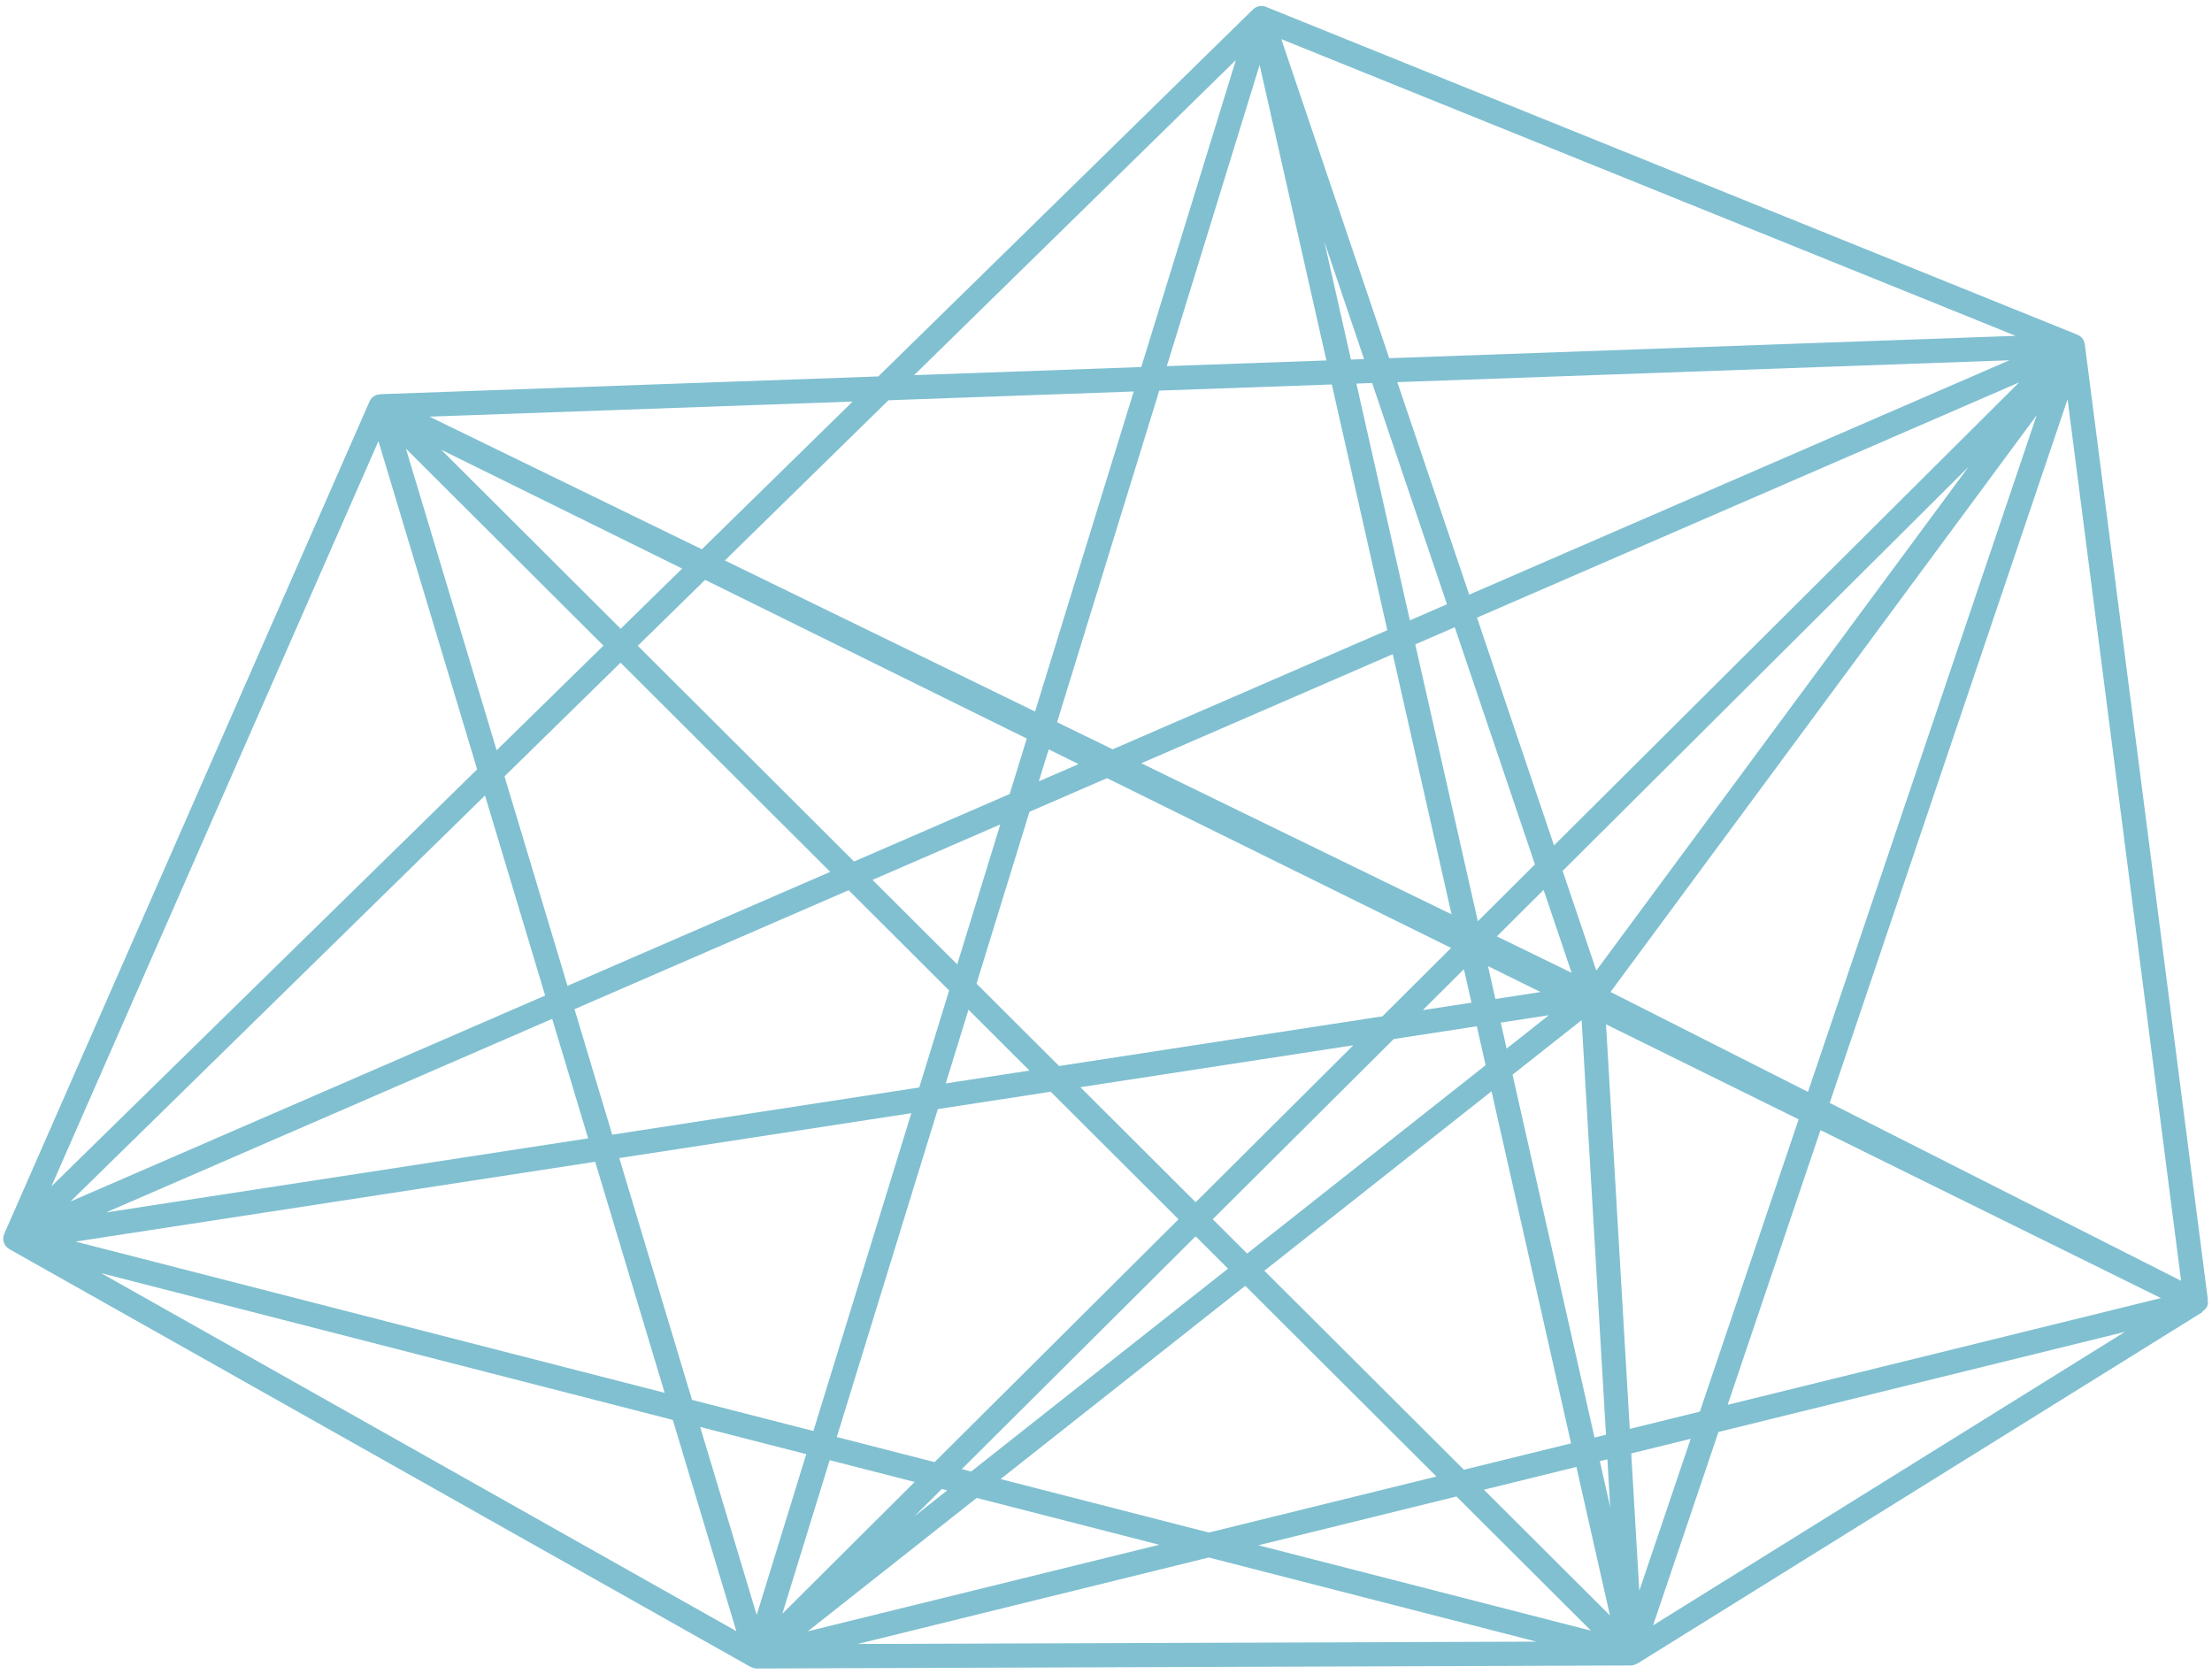 <?xml version="1.0" encoding="UTF-8"?>
<svg width="263px" height="199px" viewBox="0 0 263 199" version="1.1" xmlns="http://www.w3.org/2000/svg" xmlns:xlink="http://www.w3.org/1999/xlink">
    <!-- Generator: Sketch 43.2 (39069) - http://www.bohemiancoding.com/sketch -->
    <title>Shape</title>
    <desc>Created with Sketch.</desc>
    <defs></defs>
    <g id="Logo" stroke="none" stroke-width="1" fill="none" fill-rule="evenodd">
        <g id="Artboard" transform="translate(-71, -63)" fill-rule="nonzero" fill="#80C0D1">
            <g id="geometric" transform="translate(208.515, 164.701) rotate(97) translate(-208.515, -164.701) translate(106.015, 33.701)">
                <path d="M191.231,63.284 C191.197,63.017 191.067,62.785 190.903,62.581 L190.926,62.564 L141.255,0.971 L141.206,1.009 C140.936,0.679 140.577,0.435 140.137,0.435 L140.117,0.435 C139.999,0.438 139.907,0.509 139.797,0.541 L139.78,0.481 L28.745,28.864 L28.753,28.895 C28.684,28.912 28.61,28.904 28.546,28.932 C28.135,29.105 27.828,29.458 27.713,29.885 L0.782,130.389 C0.636,130.937 0.829,131.525 1.274,131.881 L50.014,170.781 L59.329,229.311 L59.349,229.308 C59.375,229.455 59.401,229.604 59.47,229.739 C59.648,230.086 59.962,230.347 60.338,230.459 L163.855,261.502 C163.993,261.545 164.131,261.562 164.269,261.562 C164.793,261.562 165.287,261.275 165.54,260.793 C165.563,260.75 165.563,260.71 165.58,260.667 L165.598,260.673 L204.16,167.148 L204.14,167.139 C204.232,166.915 204.289,166.677 204.258,166.422 L191.231,63.284 Z M43.634,112.408 L68.661,100.37 L71.099,104.514 L43.931,114.259 L43.634,112.408 Z M41.173,115.246 L27.644,120.099 L40.929,113.705 L41.173,115.246 Z M167.242,69.046 L172.845,68.025 L167.573,69.913 L167.242,69.046 Z M110.769,90.287 L113.066,83.712 L114.54,88.935 L110.769,90.287 Z M115.32,91.704 L116.907,97.34 L111.481,93.084 L115.32,91.704 Z M115.682,82.39 L120.233,86.892 L117.252,87.962 L115.682,82.39 Z M115.788,78.453 L164.364,69.571 L164.864,70.883 L123.229,85.816 L115.788,78.453 Z M110.346,80.321 L107.132,89.67 L100.965,84.829 L110.346,80.321 Z M98.452,82.857 L44.876,40.807 L109.722,77.437 L98.452,82.857 Z M92.863,141.528 L95.471,145.968 L91.558,145.267 L92.863,141.528 Z M94.108,137.97 L109.159,94.904 L118.226,102.02 L128.775,139.454 L120.25,150.393 L99.2,146.631 L94.108,137.97 Z M122.061,105.03 L142.871,121.361 L130.965,136.636 L122.061,105.03 Z M129.741,142.886 L132.469,152.576 L123.444,150.964 L129.741,142.886 Z M131.931,140.071 L145.128,123.135 L177.325,148.407 L175.778,160.31 L135.614,153.136 L131.931,140.071 Z M179.955,150.47 L197.421,164.175 L178.613,160.815 L179.955,150.47 Z M180.387,147.161 L180.473,146.499 L184.052,150.04 L180.387,147.161 Z M177.756,145.095 L146.89,120.873 L150.237,116.58 L177.903,143.956 L177.756,145.095 Z M144.633,119.103 L120.739,100.353 L118.031,90.731 L122.496,89.13 L148.184,114.543 L144.633,119.103 Z M125.491,88.054 L165.888,73.566 L170.554,85.833 L149.96,112.262 L125.491,88.054 Z M168.59,72.596 L185.631,66.486 L172.621,83.179 L168.59,72.596 Z M166.204,66.32 L163.617,59.516 L182.298,63.379 L166.204,66.32 Z M163.329,66.848 L115.929,75.514 L124.353,51.404 L160.279,58.83 L163.329,66.848 Z M125.307,48.672 L140.197,6.062 L159.069,55.648 L125.307,48.672 Z M112.045,75.451 L37.798,33.512 L120.978,50.701 L112.045,75.451 Z M95.571,84.243 L69.803,96.634 L34.19,36.066 L95.571,84.243 Z M67.204,97.888 L43.166,109.45 L31.718,37.538 L67.204,97.888 Z M71.26,99.119 L98.087,86.218 L105.625,92.135 L73.853,103.53 L71.26,99.119 Z M105.188,95.337 L91.854,134.136 L75.337,106.043 L105.188,95.337 Z M75.53,191.143 L83.522,197.525 L64.993,221.308 L75.53,191.143 Z M76.53,188.271 L90.597,148.011 L97.388,149.225 L107.612,166.614 L85.287,195.261 L76.53,188.271 Z M101.114,149.89 L118.255,152.949 L109.512,164.169 L101.114,149.89 Z M121.452,153.523 L133.334,155.644 L143.351,191.192 L129.088,197.465 L111.076,166.835 L121.452,153.523 Z M144.136,193.981 L159.865,249.806 L130.554,199.956 L144.136,193.981 Z M146.795,192.813 L173.058,181.266 L163.746,252.977 L146.795,192.813 Z M146.01,190.021 L136.482,156.206 L175.41,163.159 L173.492,177.935 L146.01,190.021 Z M178.245,163.667 L197.941,167.185 L176.569,176.583 L178.245,163.667 Z M180.939,142.917 L183.822,120.698 L199.129,160.918 L180.939,142.917 Z M178.368,140.375 L152.016,114.299 L171.75,88.975 L181.66,115.017 L178.368,140.375 Z M173.817,86.321 L187.703,68.501 L182.445,108.988 L173.817,86.321 Z M162.406,56.337 L144.702,9.821 L186.177,61.252 L162.406,56.337 Z M121.964,47.978 L35.475,30.103 L137.863,3.933 L121.964,47.978 Z M40.458,110.749 L4.368,128.11 L28.742,37.145 L40.458,110.749 Z M41.633,118.133 L44.618,136.883 L7.723,130.294 L41.633,118.133 Z M44.391,117.143 L72.583,107.033 L90.623,137.721 L88.234,144.673 L47.616,137.419 L44.391,117.143 Z M87.288,147.423 L73.957,186.222 L52.679,169.237 L48.091,140.421 L87.288,147.423 Z M85.767,199.316 L99.662,210.404 L65.378,225.483 L85.767,199.316 Z M87.53,197.052 L109.176,169.274 L126.437,198.627 L102.626,209.098 L87.53,197.052 Z M127.903,201.124 L159.091,254.159 L105.165,211.124 L127.903,201.124 Z M176.135,179.912 L200.147,169.349 L167.098,249.499 L176.135,179.912 Z M199.902,154.855 L184.607,114.669 L189.788,74.777 L199.902,154.855 Z M7.49,133.167 L45.095,139.884 L49.344,166.574 L7.49,133.167 Z M72.968,189.1 L61.264,223.168 L53.349,173.441 L72.968,189.1 Z M64.892,228.832 L102.195,212.427 L157.573,256.624 L64.892,228.832 Z" id="Shape"></path>
            </g>
        </g>
    </g>
</svg>